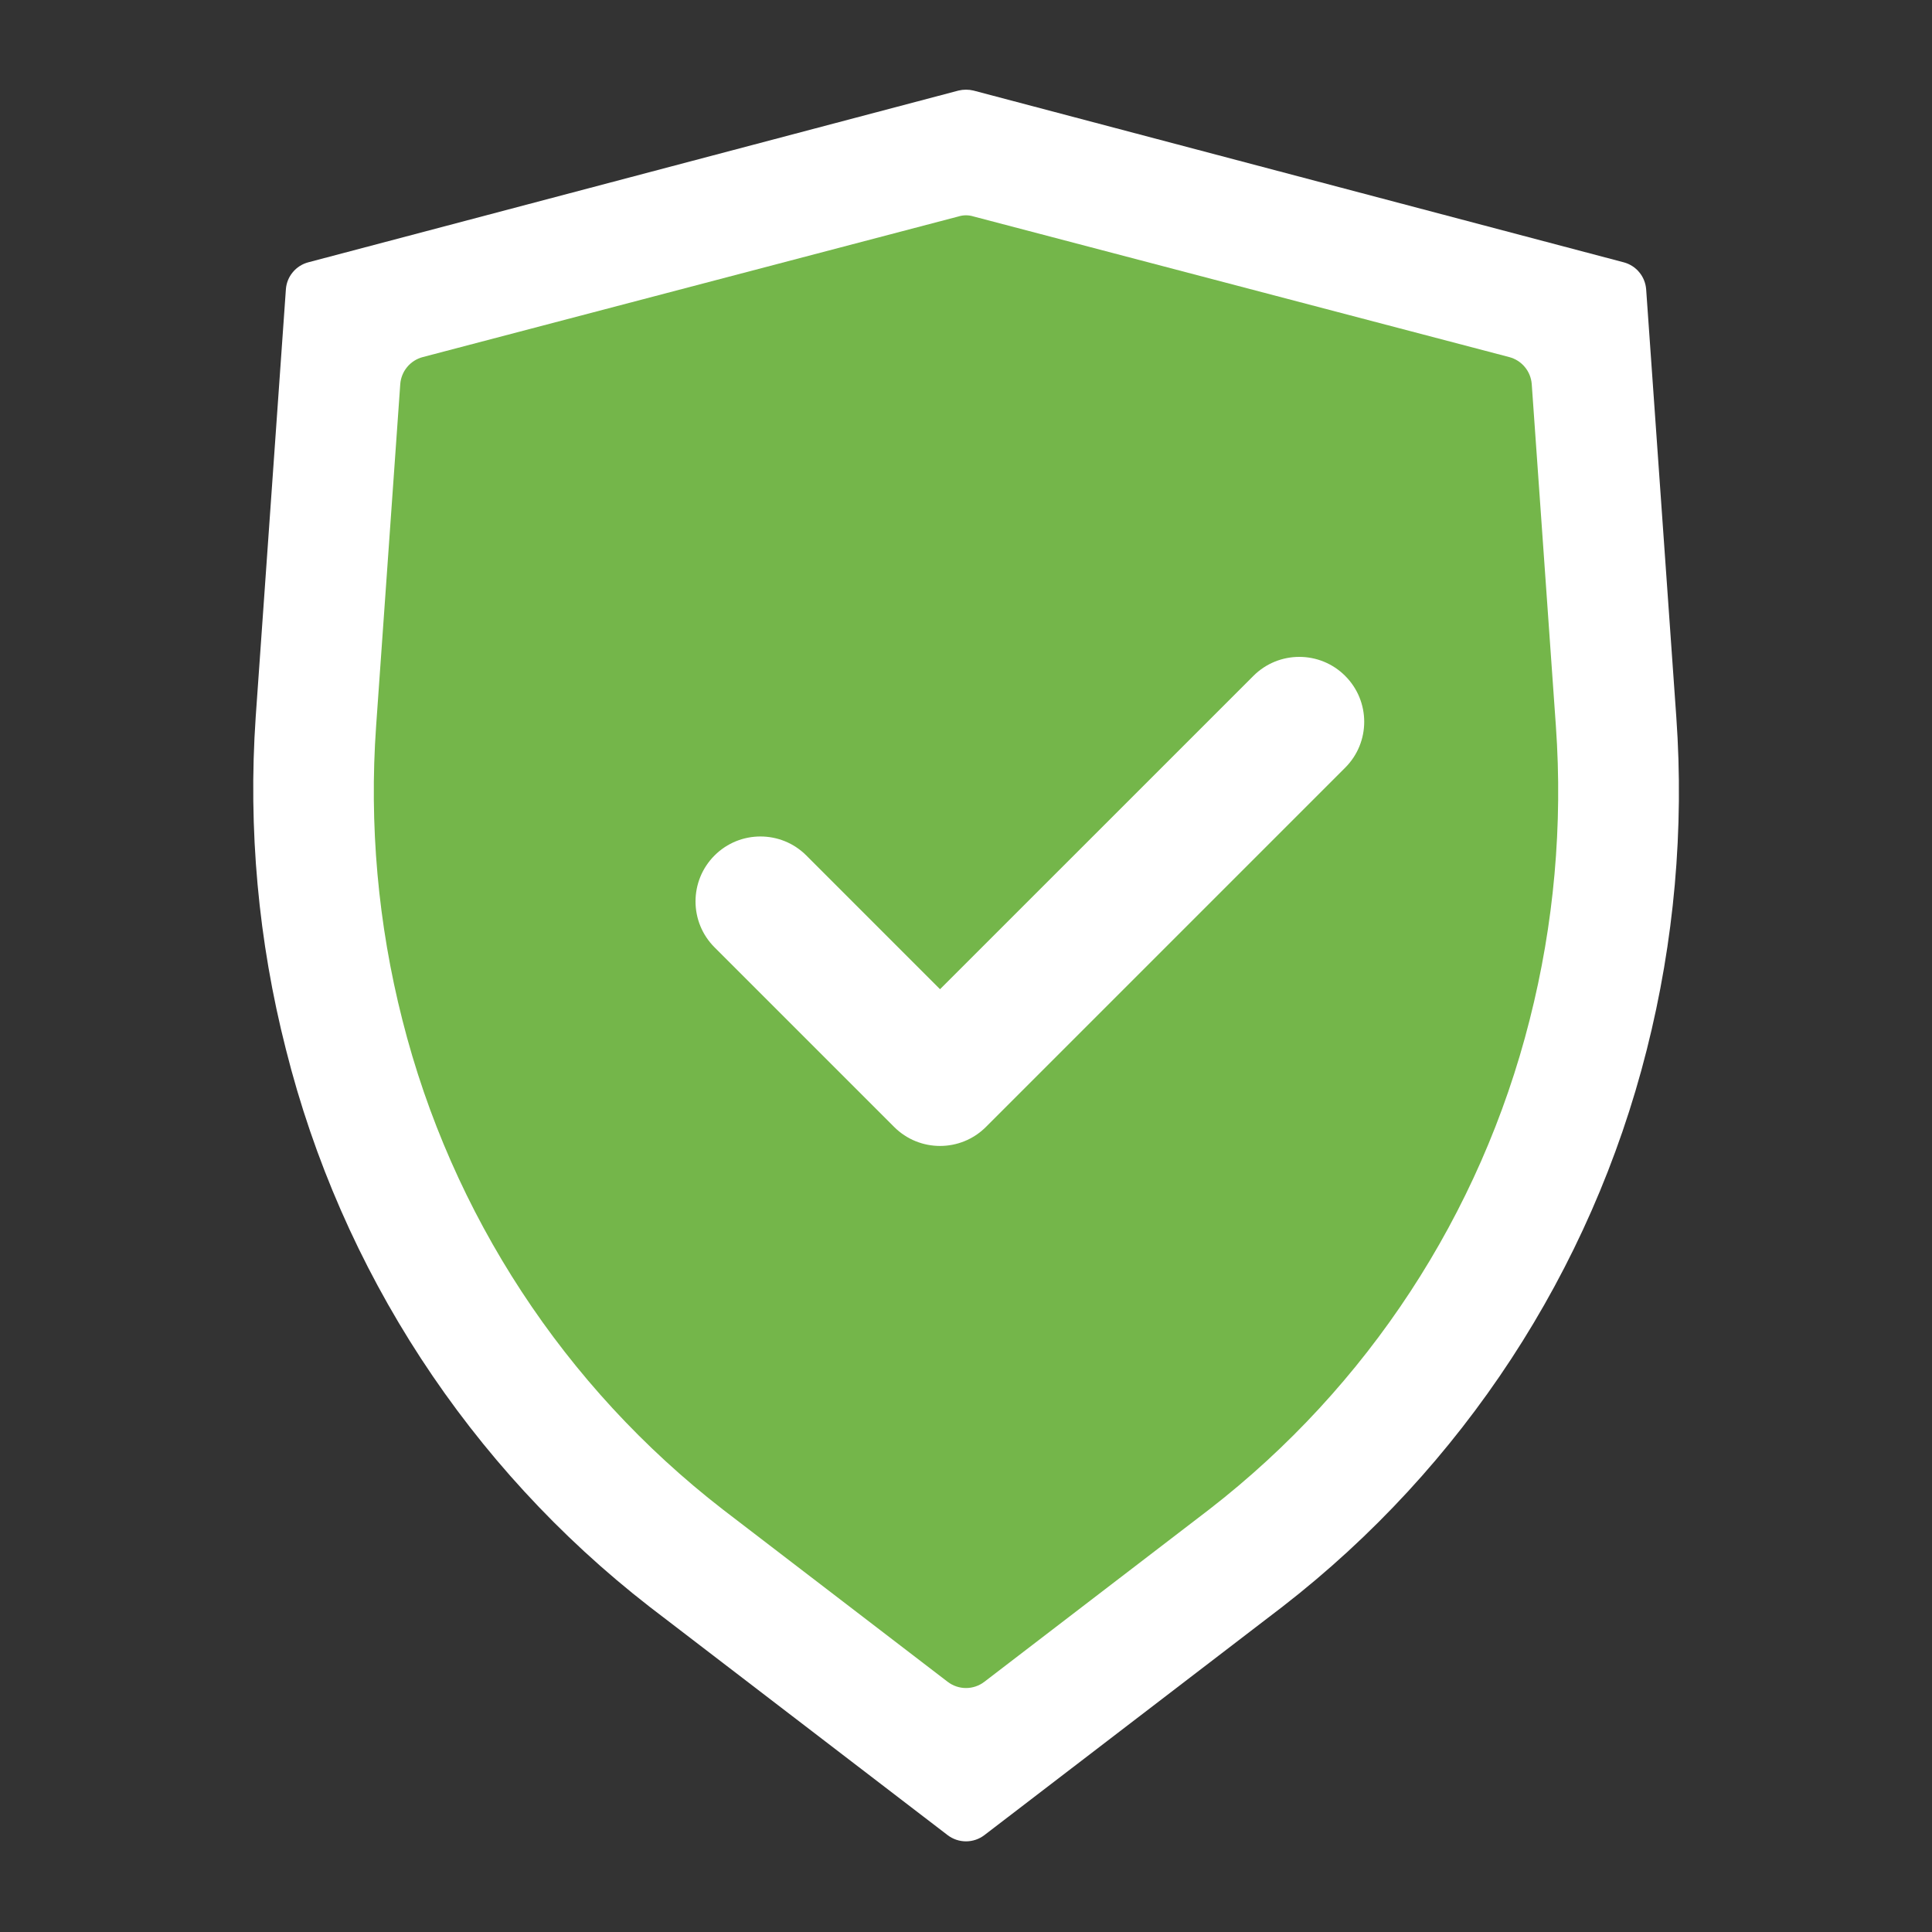 <svg width="50" height="50" viewBox="0 0 50 50" fill="none" xmlns="http://www.w3.org/2000/svg">
<rect x="0" y="0" width="50" height="50" fill="#333333" stroke="none"/>
<path d="M43.383 18.562L42.602 7.484C42.589 7.323 42.527 7.169 42.423 7.045C42.32 6.92 42.18 6.831 42.023 6.789L25.195 2.344C25.067 2.313 24.933 2.313 24.805 2.344L7.977 6.789C7.82 6.831 7.68 6.92 7.577 7.045C7.473 7.169 7.411 7.323 7.399 7.484L6.617 18.562C6.42 21.45 6.684 24.351 7.399 27.156C8.835 32.879 12.146 37.957 16.805 41.578L24.523 47.492C24.66 47.597 24.828 47.654 25 47.654C25.172 47.654 25.34 47.597 25.477 47.492L33.195 41.578C37.857 37.963 41.174 32.892 42.617 27.172C43.328 24.361 43.587 21.455 43.383 18.562Z" fill="white"/>
<path d="M40.266 18.789L39.641 9.937C39.628 9.776 39.566 9.622 39.462 9.498C39.359 9.373 39.219 9.284 39.062 9.242L25.195 5.602C25.068 5.562 24.932 5.562 24.805 5.602L10.938 9.242C10.781 9.284 10.641 9.373 10.538 9.498C10.434 9.622 10.372 9.776 10.359 9.937L9.734 18.789C9.553 21.346 9.782 23.915 10.414 26.398C11.686 31.427 14.604 35.885 18.703 39.062L24.523 43.523C24.66 43.629 24.828 43.686 25 43.686C25.172 43.686 25.34 43.629 25.477 43.523L31.297 39.062C35.396 35.885 38.314 31.427 39.586 26.398C40.218 23.915 40.447 21.346 40.266 18.789Z" fill="#74B64A"/>
<path d="M32.438 17.492L24.328 25.601L20.868 22.14C20.212 21.484 19.148 21.484 18.492 22.14C17.836 22.797 17.836 23.86 18.492 24.517L23.14 29.165C23.468 29.493 23.898 29.657 24.328 29.657C24.758 29.657 25.188 29.493 25.516 29.165L34.813 19.868C35.47 19.212 35.47 18.148 34.813 17.492C34.158 16.836 33.094 16.836 32.438 17.492Z" fill="white"/>
</svg>
